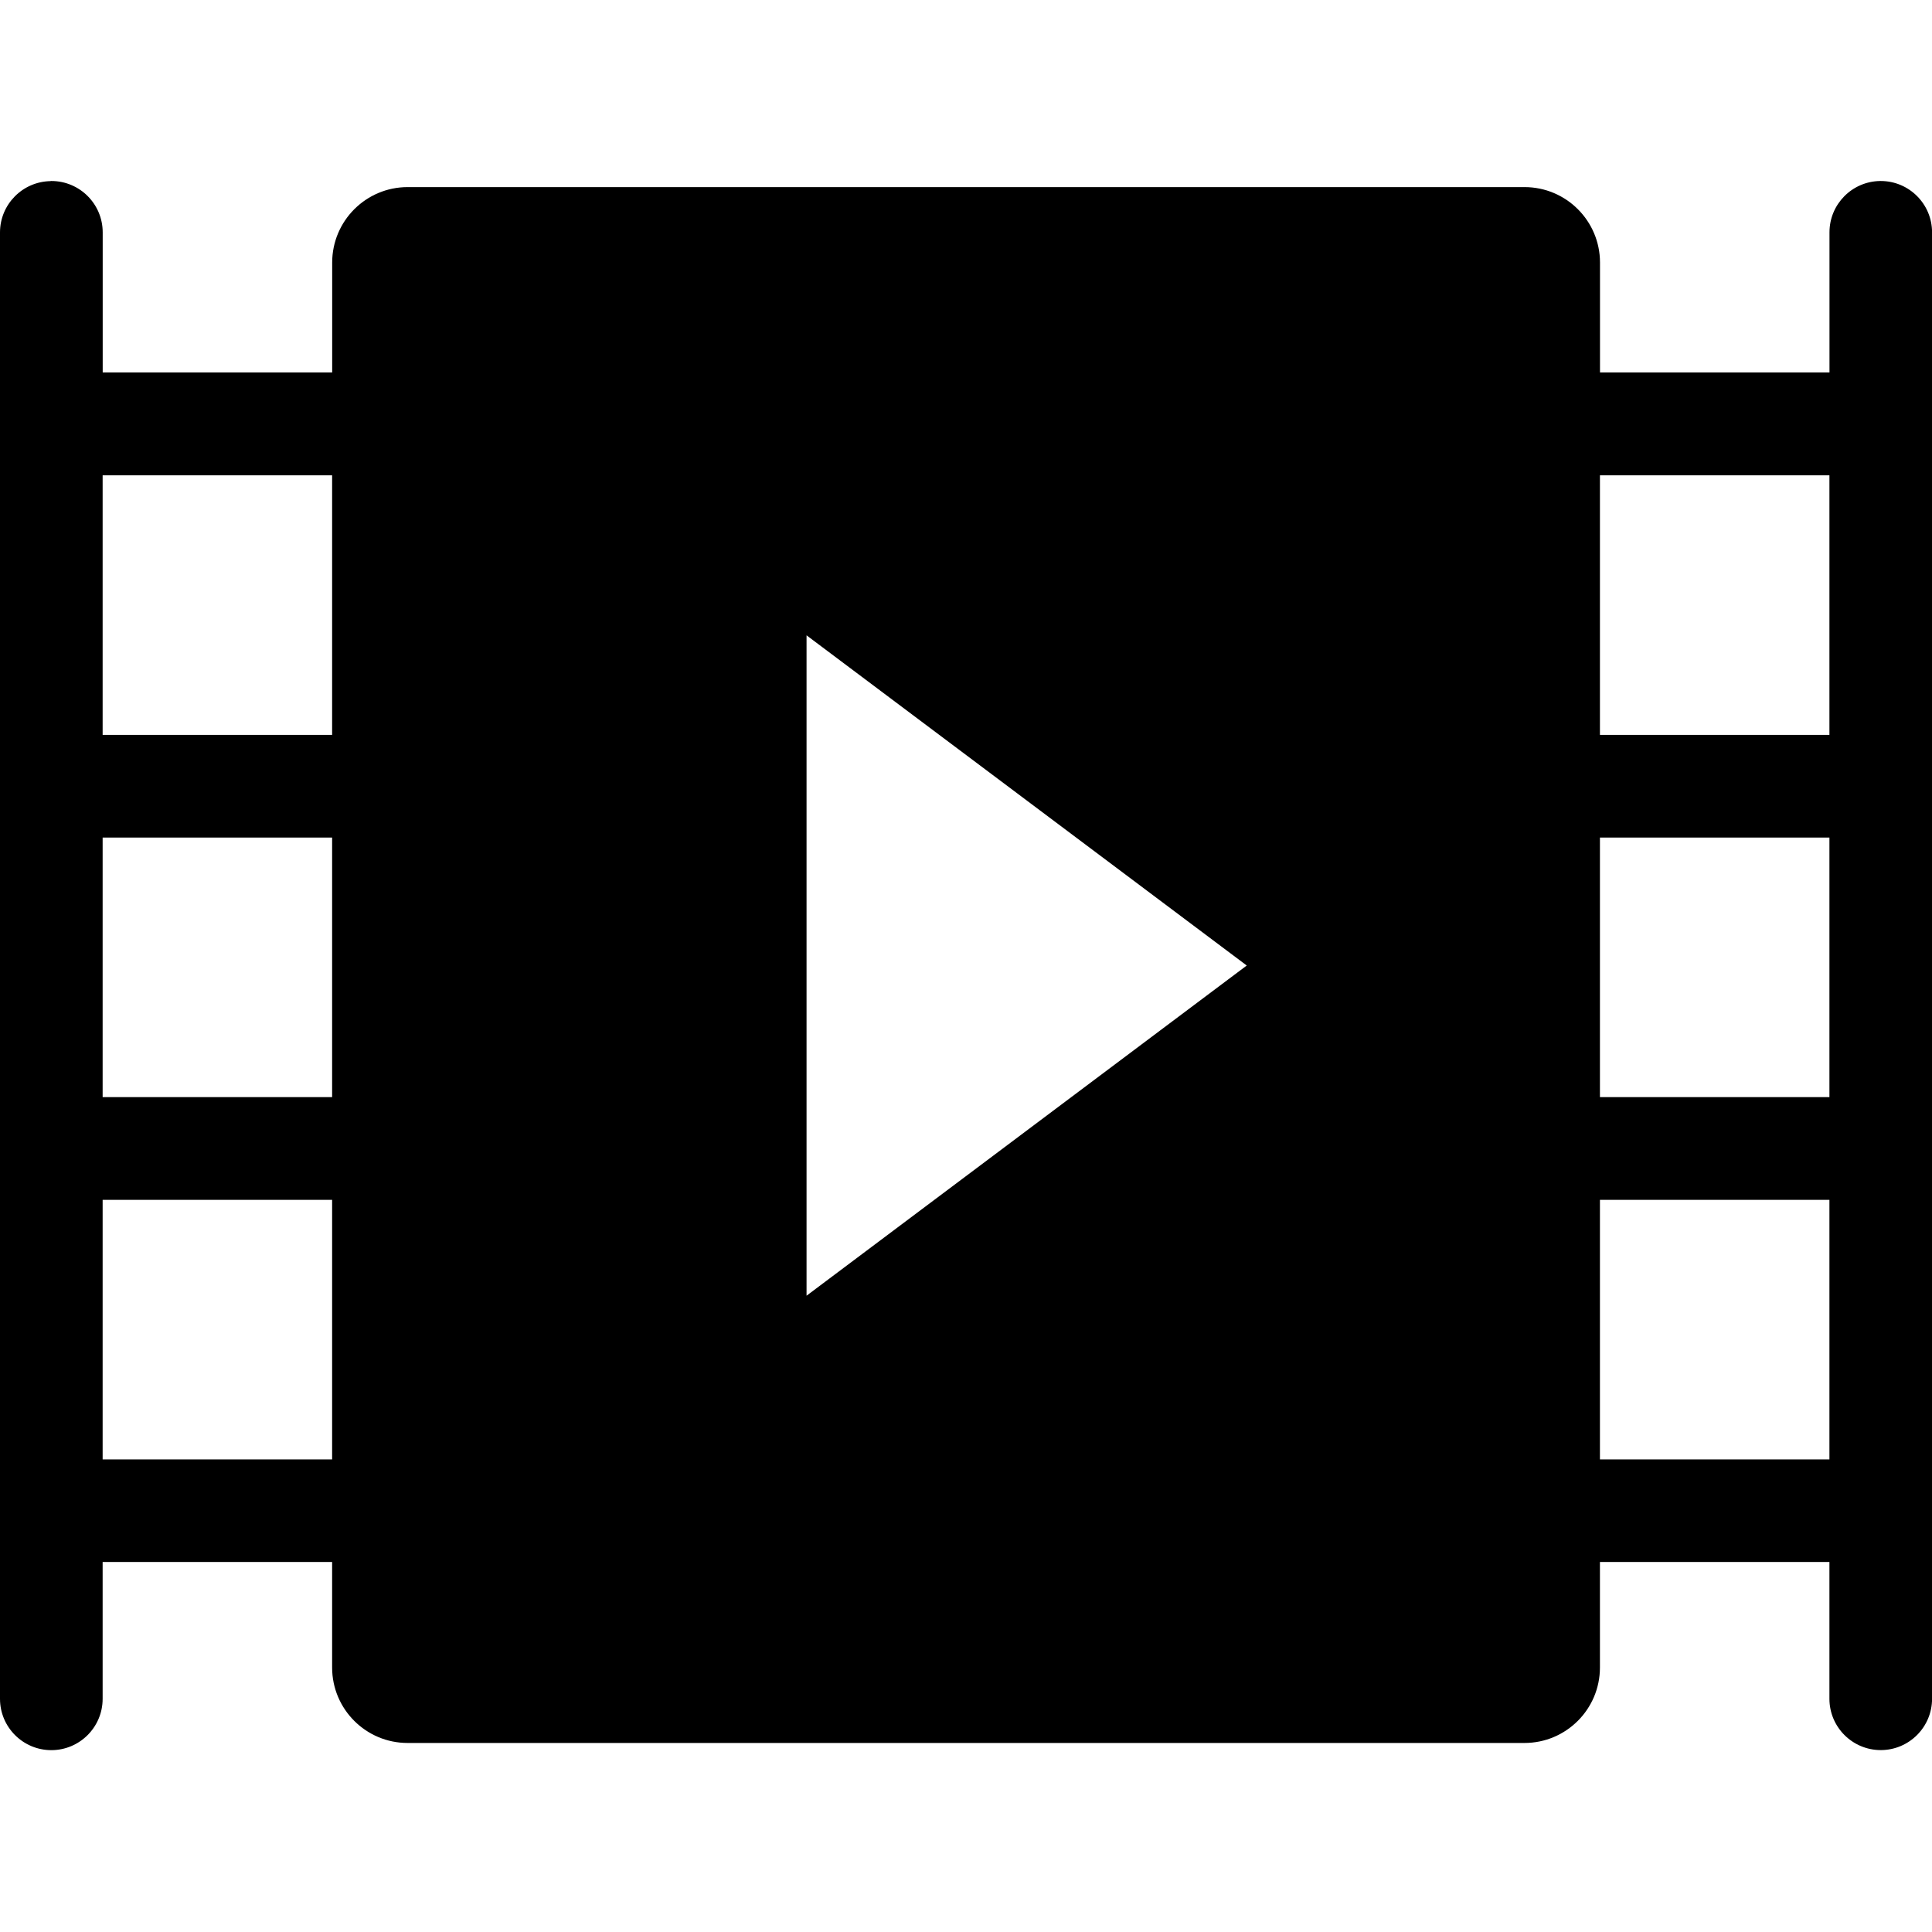 <!-- Generated by IcoMoon.io -->
<svg version="1.1" xmlns="http://www.w3.org/2000/svg" width="32" height="32" viewBox="0 0 32 32">
<title>film-s</title>
<path d="M0.838 3c-0.464 0.007-0.838 0.385-0.838 0.85 0 0.004 0 0.008 0 0.012v-0.001 24.249c0 0.008 0 0.018 0 0.028 0 0.469 0.381 0.85 0.85 0.85s0.85-0.381 0.85-0.85c0-0.010 0-0.020 0-0.030v0.001-2.238h3.801v1.748c0 0.69 0.56 1.25 1.25 1.25h18.499c0.69 0 1.25-0.56 1.25-1.25v0-1.748h3.801v2.238c0 0.008 0 0.018 0 0.028 0 0.469 0.381 0.85 0.85 0.85s0.85-0.381 0.85-0.85c0-0.010 0-0.020 0-0.030v0.001-24.249c0-0.003 0-0.007 0-0.011 0-0.469-0.381-0.85-0.85-0.85-0.005 0-0.009 0-0.014 0h0.001c-0.463 0.008-0.836 0.385-0.836 0.85 0 0.004 0 0.008 0 0.012v-0.001 2.31h-3.801v-1.82c0-0.69-0.56-1.25-1.25-1.25h-18.499c-0.69 0-1.25 0.56-1.25 1.25v0 1.82h-3.801v-2.31c0-0.003 0-0.007 0-0.011 0-0.469-0.381-0.85-0.85-0.85-0.004 0-0.008 0-0.012 0h0.001zM1.7 7.873h3.801v4.299h-3.801zM26.5 7.873h3.801v4.299h-3.801zM13.359 10.523l7.291 5.469-7.291 5.469zM1.7 13.873h3.801v4.299h-3.801zM26.5 13.873h3.801v4.299h-3.801zM1.7 19.873h3.801v4.299h-3.801zM26.5 19.873h3.801v4.299h-3.801z"></path>
</svg>
